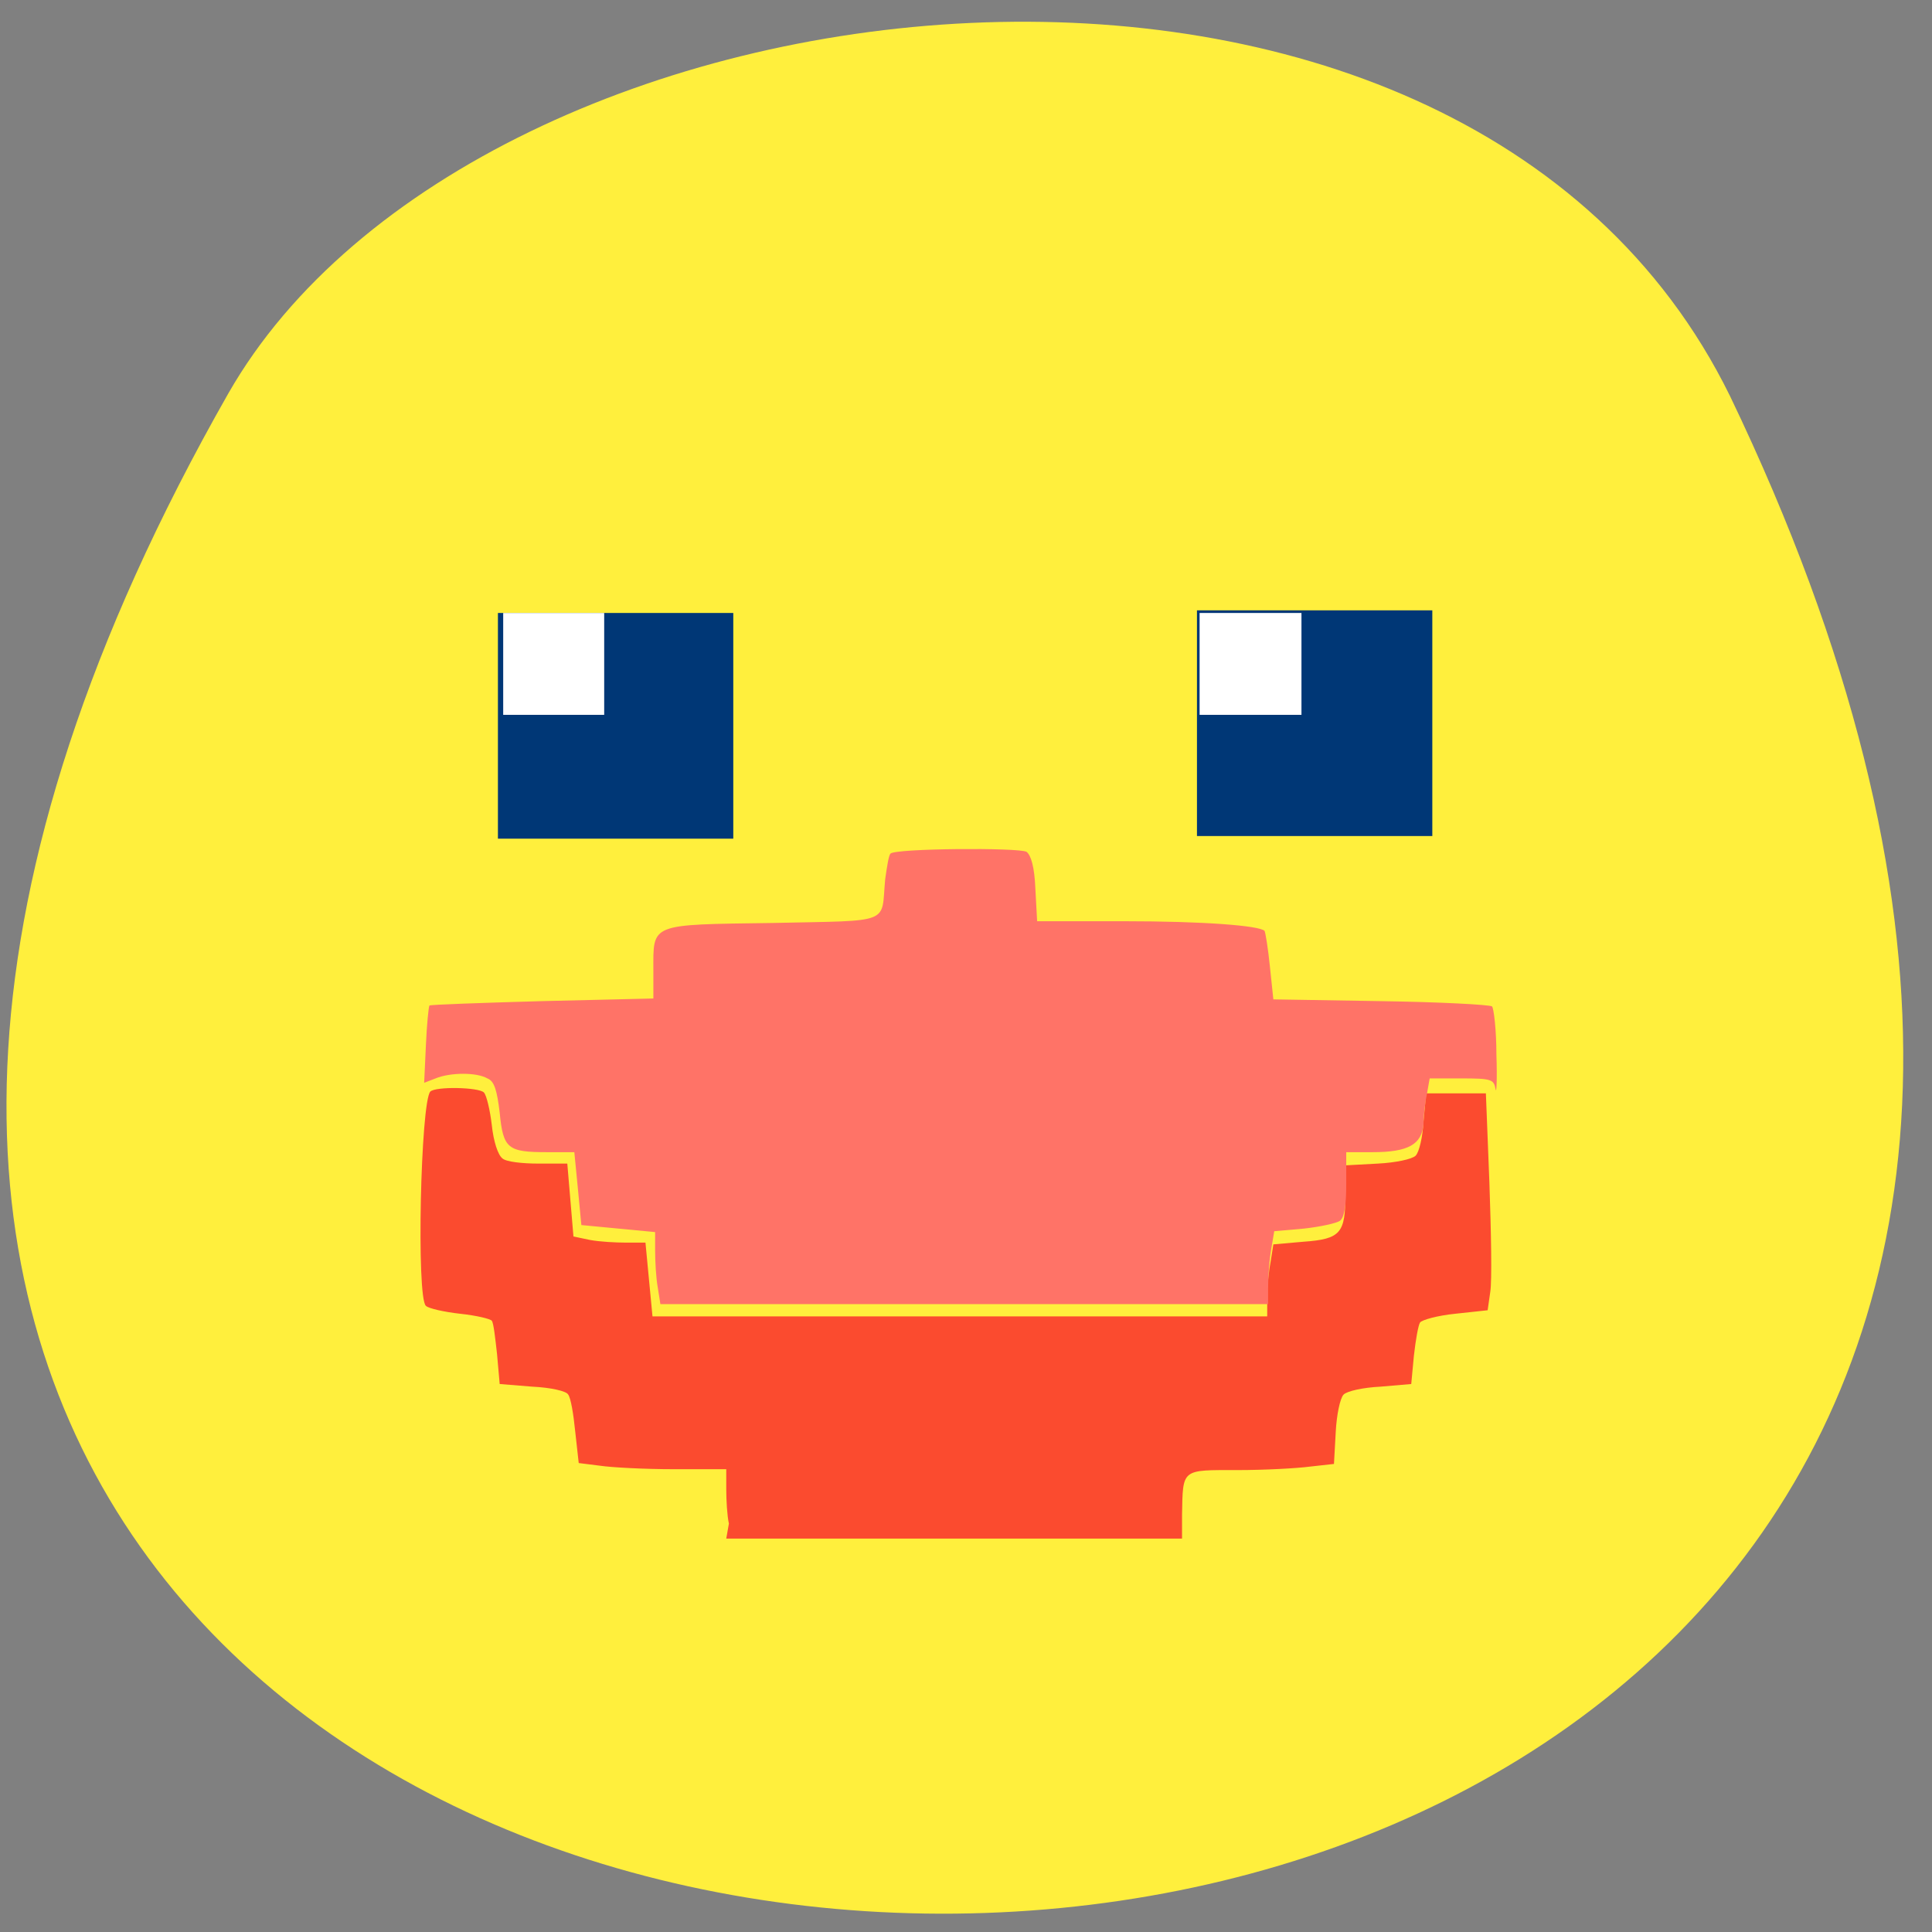 <svg xmlns="http://www.w3.org/2000/svg" viewBox="0 0 22 22"><rect x="0" y="0" width="22" height="22" fill="#808080" stroke="none"/><path d="m 19.7 4.51 c 11.27 23.46 -30 22.63 -17.1 -0.03 c 2.84 -4.97 14 -6.29 17.1 0.03" style="fill:#ffef3d"/><path d="m 8.3 17.35 c -0.02 -0.09 -0.03 -0.27 -0.03 -0.39 v -0.23 h -0.6 c -0.33 0 -0.71 -0.02 -0.84 -0.04 l -0.24 -0.03 l -0.04 -0.36 c -0.02 -0.2 -0.05 -0.38 -0.08 -0.42 c -0.02 -0.04 -0.2 -0.08 -0.41 -0.09 l -0.37 -0.03 l -0.03 -0.34 c -0.02 -0.18 -0.04 -0.36 -0.06 -0.38 c -0.01 -0.02 -0.17 -0.06 -0.36 -0.08 c -0.18 -0.02 -0.36 -0.06 -0.39 -0.09 c -0.11 -0.09 -0.06 -2.32 0.05 -2.44 c 0.06 -0.06 0.55 -0.05 0.61 0.01 c 0.03 0.03 0.07 0.2 0.09 0.37 c 0.02 0.19 0.07 0.34 0.12 0.38 c 0.04 0.04 0.23 0.06 0.41 0.06 h 0.33 l 0.07 0.83 l 0.19 0.04 c 0.11 0.02 0.29 0.03 0.41 0.03 h 0.22 l 0.04 0.42 l 0.04 0.42 h 7 v -0.22 c 0 -0.13 0.02 -0.31 0.04 -0.41 l 0.03 -0.19 l 0.34 -0.03 c 0.43 -0.03 0.48 -0.1 0.48 -0.54 v -0.33 l 0.37 -0.02 c 0.2 -0.01 0.39 -0.05 0.43 -0.09 c 0.04 -0.04 0.08 -0.21 0.09 -0.39 l 0.03 -0.32 h 0.68 l 0.04 1.02 c 0.02 0.56 0.03 1.12 0.01 1.24 l -0.03 0.21 l -0.37 0.04 c -0.2 0.02 -0.38 0.07 -0.4 0.1 c -0.02 0.03 -0.05 0.2 -0.07 0.38 l -0.03 0.32 l -0.35 0.03 c -0.2 0.01 -0.38 0.05 -0.42 0.09 c -0.04 0.04 -0.08 0.23 -0.09 0.43 l -0.02 0.36 l -0.27 0.03 c -0.15 0.02 -0.52 0.04 -0.83 0.04 c -0.64 0 -0.62 -0.02 -0.63 0.51 v 0.27 h -5.19" style="fill:#fb4b2f"/><path d="m 7.49 14.66 c -0.02 -0.11 -0.03 -0.3 -0.03 -0.42 v -0.21 l -0.42 -0.04 l -0.42 -0.04 l -0.04 -0.42 l -0.04 -0.41 h -0.31 c -0.45 0 -0.5 -0.04 -0.54 -0.45 c -0.03 -0.25 -0.06 -0.36 -0.14 -0.39 c -0.12 -0.07 -0.42 -0.07 -0.59 0 l -0.13 0.05 l 0.02 -0.43 c 0.01 -0.23 0.03 -0.43 0.04 -0.45 c 0.01 -0.01 0.58 -0.03 1.28 -0.05 l 1.27 -0.03 v -0.32 c 0 -0.54 -0.05 -0.52 1.36 -0.54 c 1.38 -0.03 1.23 0.02 1.28 -0.5 c 0.02 -0.14 0.04 -0.27 0.06 -0.29 c 0.06 -0.06 1.46 -0.07 1.55 -0.02 c 0.05 0.04 0.09 0.17 0.1 0.42 l 0.02 0.37 h 0.98 c 0.92 0 1.55 0.05 1.61 0.11 c 0.01 0.02 0.04 0.2 0.06 0.4 l 0.04 0.38 l 1.22 0.02 c 0.67 0.01 1.24 0.04 1.27 0.06 c 0.02 0.02 0.05 0.27 0.05 0.55 c 0.01 0.28 0 0.46 -0.01 0.39 c -0.02 -0.11 -0.05 -0.12 -0.39 -0.12 h -0.36 l -0.03 0.17 c -0.02 0.09 -0.04 0.25 -0.04 0.35 c -0.02 0.23 -0.17 0.32 -0.58 0.32 h -0.3 v 0.36 c 0 0.24 -0.02 0.38 -0.07 0.42 c -0.04 0.03 -0.23 0.07 -0.41 0.09 l -0.34 0.03 l -0.04 0.24 c -0.02 0.13 -0.03 0.32 -0.03 0.41 v 0.18 h -6.92" style="fill:#ff7367"/><g style="fill:#003776"><path d="m 5.67 6.98 h 2.68 v 2.57 h -2.68"/><path d="m 13.63 6.95 h 2.68 v 2.57 h -2.68"/></g><g style="fill:#fff"><path d="m 13.66 6.98 h 1.16 v 1.16 h -1.16"/><path d="m 5.73 6.98 h 1.15 v 1.16 h -1.15"/></g></svg>